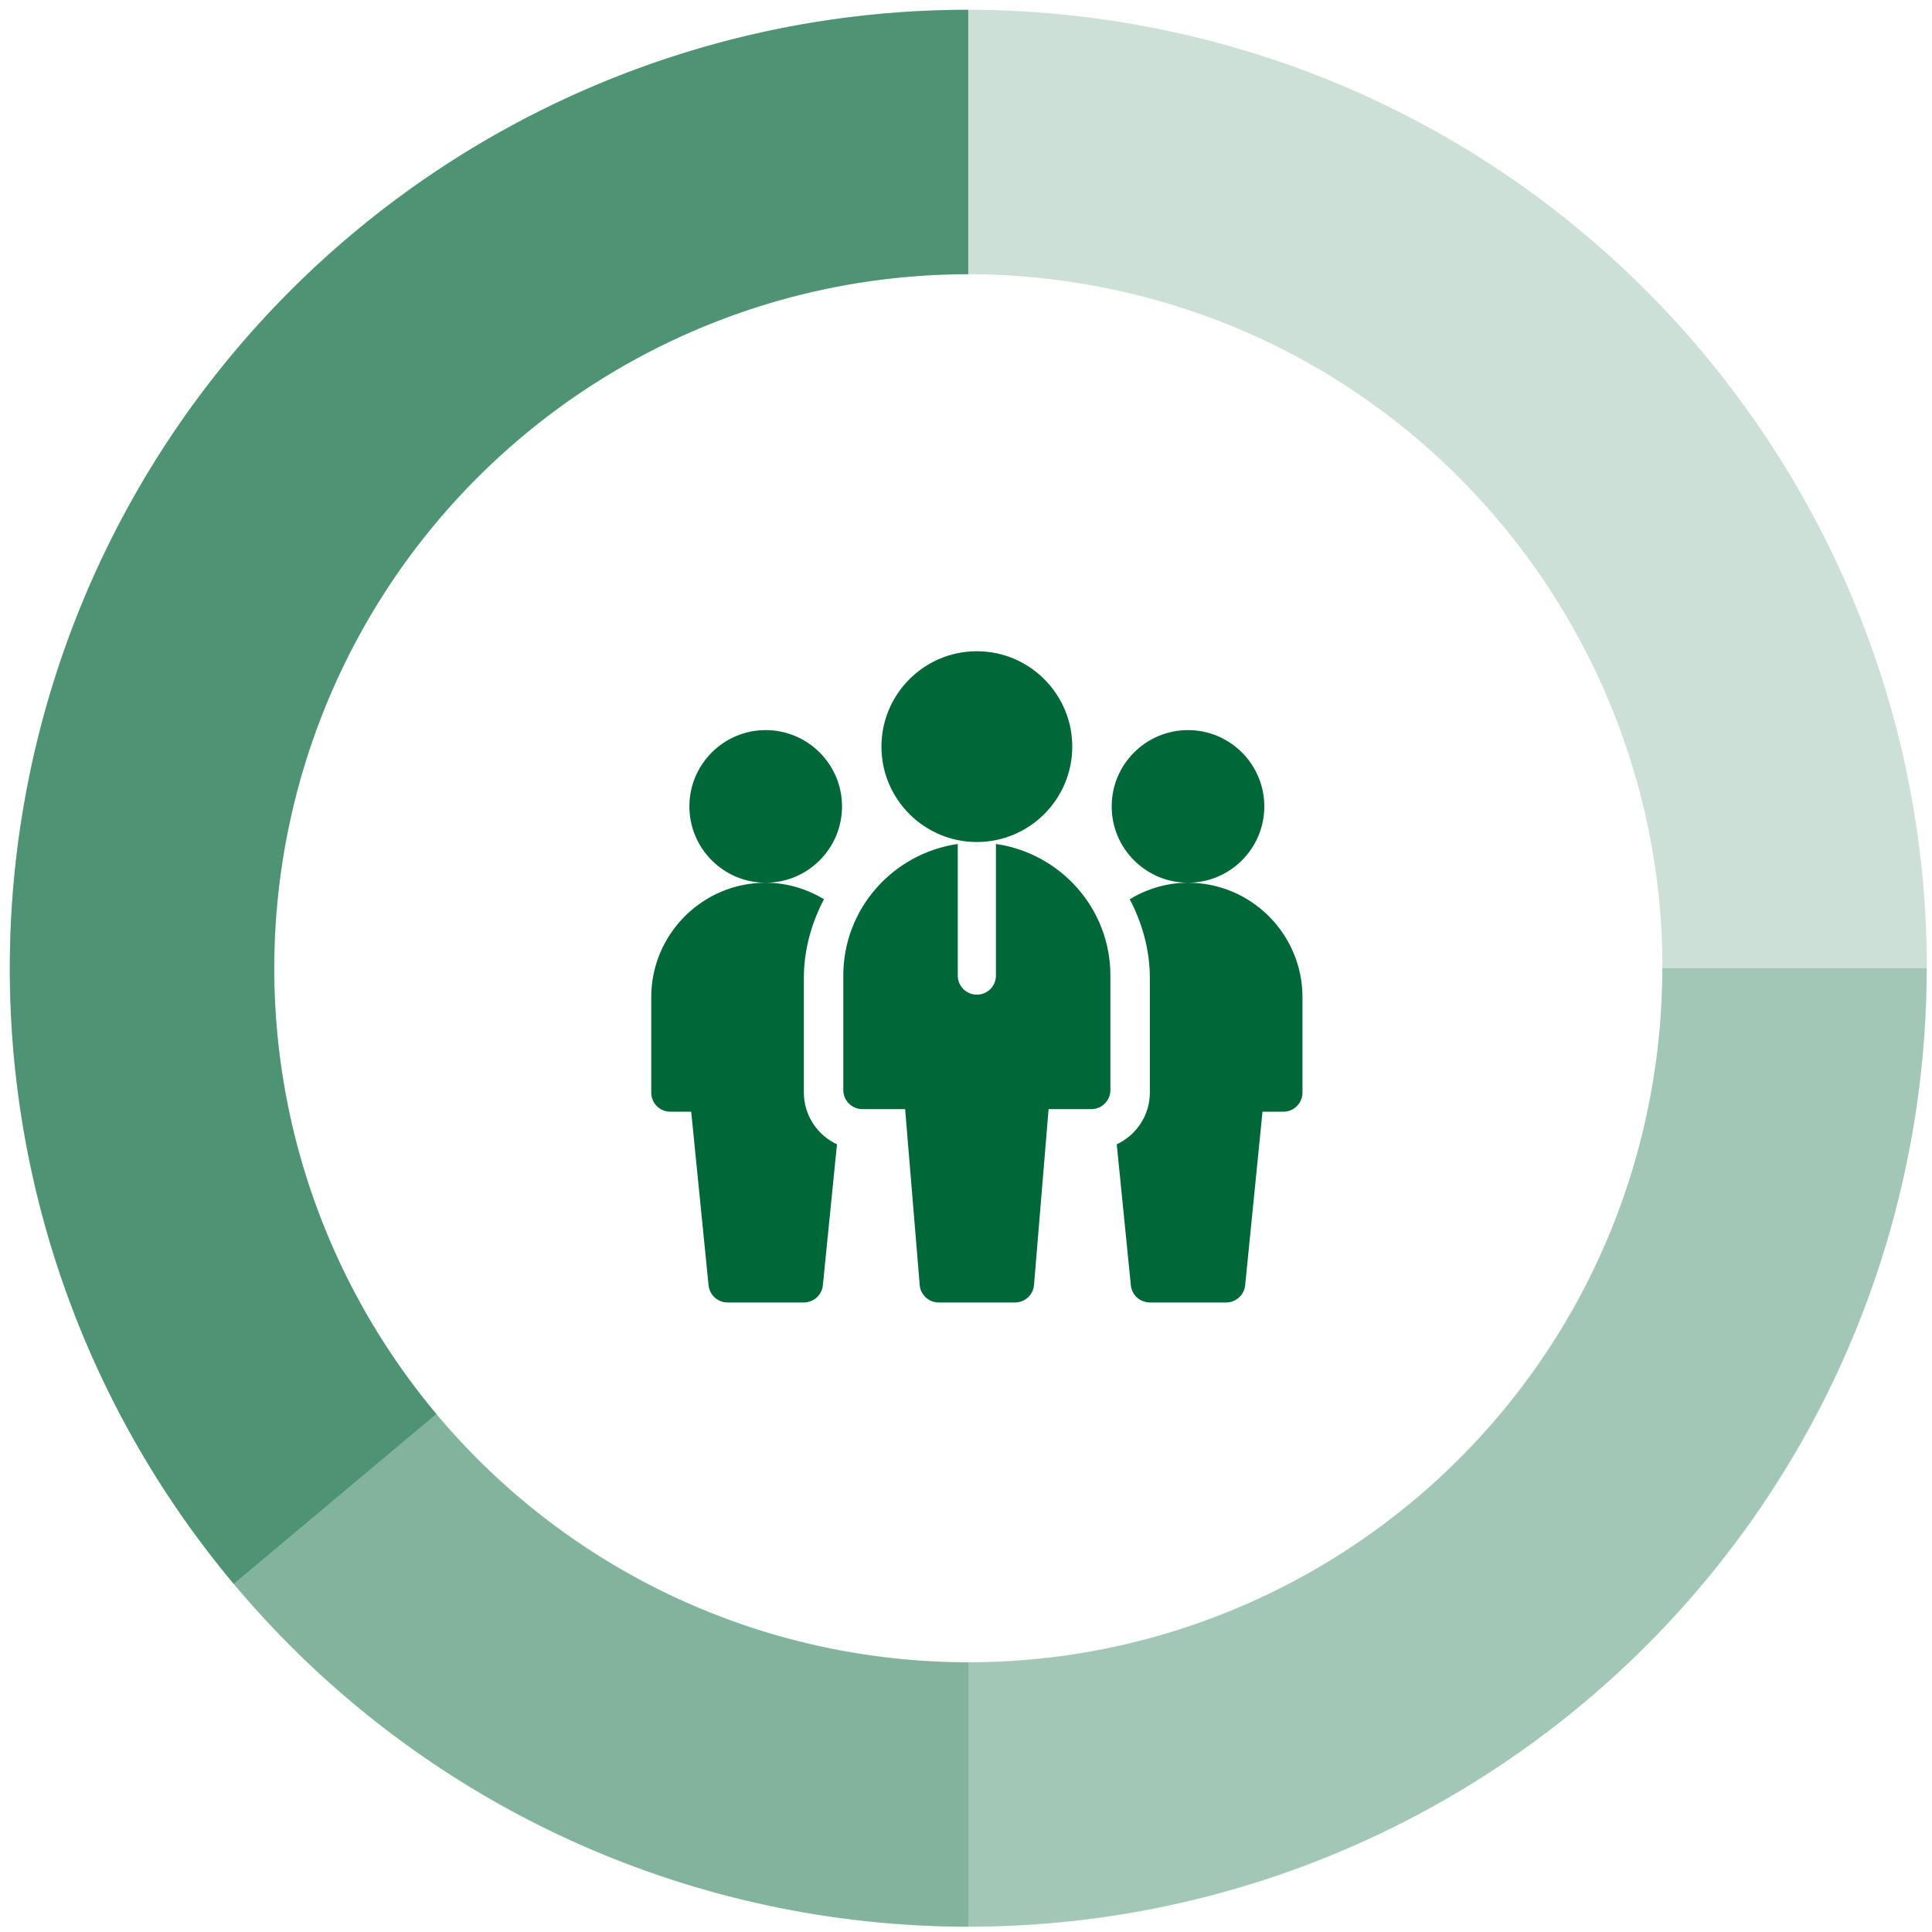 <svg width="89" height="89" viewBox="0 0 89 89" fill="none" xmlns="http://www.w3.org/2000/svg">
<path opacity="0.2" d="M82.186 50.632C85.514 29.877 71.387 10.354 50.632 7.026C29.877 3.698 10.354 17.825 7.026 38.58C3.698 59.335 17.825 78.858 38.58 82.186C59.335 85.514 78.858 71.387 82.186 50.632Z" stroke="#006838" stroke-width="12.18" stroke-miterlimit="10"/>
<path opacity="0.2" d="M82.663 44.599C82.663 52.127 80.431 59.485 76.249 65.744C72.067 72.003 66.123 76.882 59.168 79.762C52.214 82.643 44.561 83.397 37.178 81.928C29.795 80.46 23.014 76.835 17.691 71.512C12.368 66.189 8.743 59.407 7.275 52.024C5.806 44.642 6.56 36.989 9.441 30.034C12.321 23.08 17.2 17.136 23.459 12.954C29.717 8.771 37.076 6.539 44.603 6.539" stroke="#006838" stroke-width="12.18" stroke-miterlimit="10"/>
<path opacity="0.2" d="M44.603 82.669C34.509 82.669 24.829 78.659 17.691 71.522C10.553 64.384 6.543 54.703 6.543 44.609C6.543 34.515 10.553 24.834 17.691 17.697C24.829 10.559 34.509 6.549 44.603 6.549" stroke="#006838" stroke-width="12.18" stroke-miterlimit="10"/>
<path opacity="0.4" d="M15.433 69.049C10.78 63.498 7.807 56.734 6.865 49.553C5.922 42.371 7.048 35.069 10.111 28.505C13.175 21.941 18.047 16.387 24.157 12.496C30.267 8.605 37.36 6.539 44.603 6.539" stroke="#006838" stroke-width="12.18" stroke-miterlimit="10"/>
<g clip-path="url(#clip0_1617_8286)">
<path d="M35.273 40.664C33.334 40.664 31.758 39.087 31.758 37.148C31.758 35.209 33.334 33.633 35.273 33.633C37.212 33.633 38.789 35.209 38.789 37.148C38.789 39.087 37.212 40.664 35.273 40.664ZM54.727 40.664C52.788 40.664 51.211 39.087 51.211 37.148C51.211 35.209 52.788 33.633 54.727 33.633C56.666 33.633 58.242 35.209 58.242 37.148C58.242 39.087 56.666 40.664 54.727 40.664ZM45 38.789C42.577 38.789 40.605 36.818 40.605 34.395C40.605 31.971 42.577 30 45 30C47.423 30 49.395 31.971 49.395 34.395C49.395 36.818 47.423 38.789 45 38.789ZM45.879 38.878V44.941C45.879 45.427 45.486 45.82 45 45.82C44.514 45.82 44.121 45.427 44.121 44.941V38.878C41.148 39.309 38.848 41.85 38.848 44.941V50.215C38.848 50.701 39.241 51.094 39.727 51.094H41.696L42.367 59.195C42.404 59.65 42.786 60 43.242 60H46.758C47.214 60 47.596 59.65 47.633 59.195L48.304 51.094H50.273C50.759 51.094 51.152 50.701 51.152 50.215V44.941C51.152 41.85 48.852 39.309 45.879 38.878ZM37.031 50.332V45.059C37.031 43.741 37.386 42.517 37.958 41.423C37.169 40.952 36.258 40.664 35.273 40.664C32.365 40.664 30 43.03 30 45.938V50.332C30 50.818 30.393 51.211 30.879 51.211H31.841L32.641 59.209C32.686 59.657 33.064 60 33.516 60H37.031C37.483 60 37.861 59.657 37.906 59.209L38.556 52.714C37.658 52.293 37.031 51.387 37.031 50.332ZM60 45.938C60 43.03 57.635 40.664 54.727 40.664C53.742 40.664 52.831 40.952 52.042 41.423C52.614 42.517 52.969 43.741 52.969 45.059V50.332C52.969 51.387 52.342 52.293 51.444 52.714L52.094 59.209C52.139 59.657 52.517 60 52.969 60H56.484C56.936 60 57.314 59.657 57.359 59.209L58.159 51.211H59.121C59.607 51.211 60 50.818 60 50.332V45.938Z" fill="#006838"/>
</g>
<defs>
<clipPath id="clip0_1617_8286">
<rect width="30" height="30" fill="white" transform="translate(30 30)"/>
</clipPath>
</defs>
</svg>
